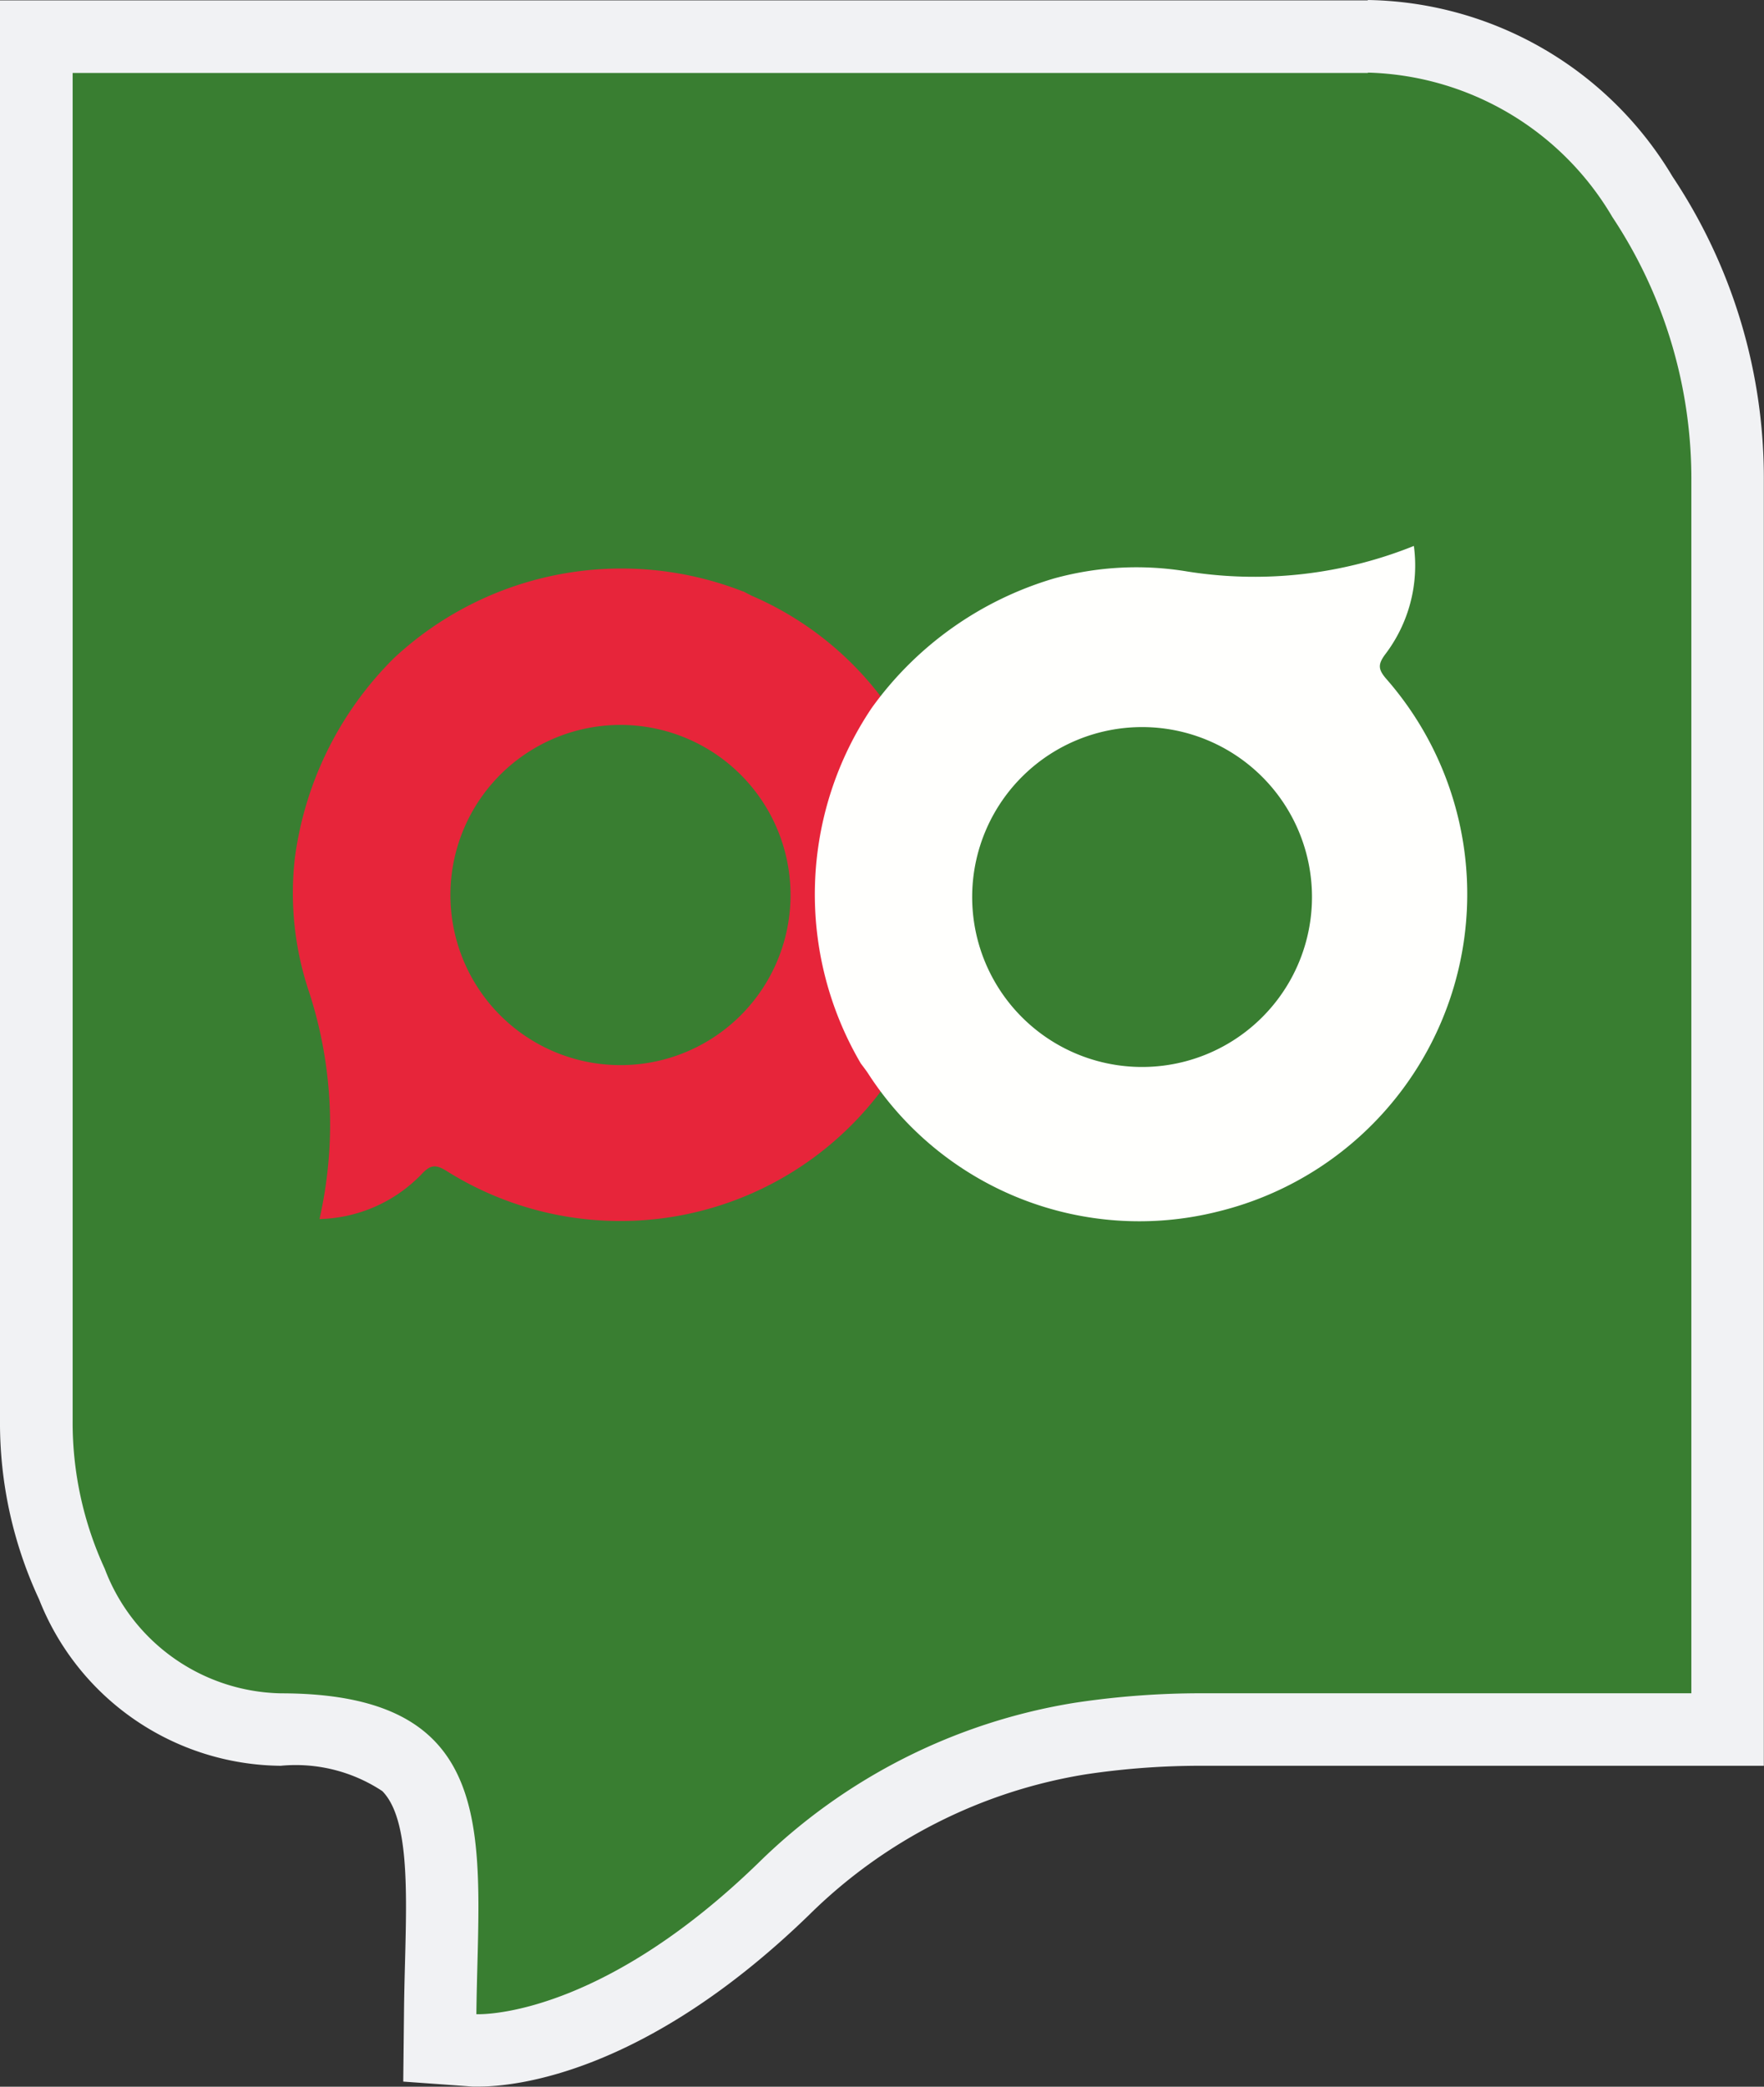 <svg xmlns="http://www.w3.org/2000/svg" width="33.338" height="39.427" viewBox="0 0 33.338 39.427"><rect x="0" y="0" width="33.338" height="39.427" fill="#333333" stroke="none"/><defs><style>.a{fill:#397e31;}.b{fill:#f1f2f4;}.c{fill:#e7253a;}.d{fill:#fffffd;}</style></defs><g transform="translate(-69.261 -132.556)"><path class="a" d="M78.307,171.3c-.052,0-.078,0-.078,0l-.647-.044,0-.648c0-.318.012-.632.02-.935.042-1.625.078-3.029-.623-3.749a3.3,3.3,0,0,0-2.413-.686,4.251,4.251,0,0,1-3.945-2.749,7.313,7.313,0,0,1-.671-3.1V133.242H95.113a6.171,6.171,0,0,1,5.19,3.033,9.583,9.583,0,0,1,1.61,5.374V165.23l-.685,0s-1.856.005-4.578.005c-1.36,0-2.938,0-4.608-.005H92a15.358,15.358,0,0,0-2.326.172,10.3,10.3,0,0,0-5.607,2.843c-2.991,2.9-5.328,3.049-5.765,3.049"/><path class="b" d="M95.113,133.928a5.527,5.527,0,0,1,4.621,2.73,8.941,8.941,0,0,1,1.492,4.991v22.9s-1.855,0-4.576,0c-1.36,0-2.937,0-4.607,0H92a15.958,15.958,0,0,0-2.429.18,11.032,11.032,0,0,0-5.98,3.028c-2.834,2.749-4.973,2.856-5.287,2.856h-.04c.035-3.235.564-6.063-3.7-6.063a3.634,3.634,0,0,1-3.324-2.355,6.591,6.591,0,0,1-.606-2.8v-25.46H95.113m0-1.372H69.261v26.832A7.884,7.884,0,0,0,70,162.775a4.956,4.956,0,0,0,4.566,3.144,2.965,2.965,0,0,1,1.921.479c.5.511.465,1.843.428,3.252-.008.305-.016.621-.019.944l-.014,1.292,1.311.094s.039,0,.116,0c.68,0,3.141-.234,6.243-3.243a9.612,9.612,0,0,1,5.234-2.657A14.606,14.606,0,0,1,92,165.919h.037c1.48,0,3.031,0,4.61,0,2.692,0,4.562,0,4.58,0l1.369,0V141.649a10.27,10.27,0,0,0-1.726-5.757,6.827,6.827,0,0,0-5.76-3.336"/><path class="c" d="M83.306,143.729c.066.033.129.069.2.1a6.107,6.107,0,0,1,3.63,6.121,6.172,6.172,0,0,1-9.433,4.732c-.208-.13-.307-.121-.475.06a2.768,2.768,0,0,1-1.929.847,8.076,8.076,0,0,0-.2-4.3,5.853,5.853,0,0,1-.267-2.507,6.515,6.515,0,0,1,1.874-3.791,6.307,6.307,0,0,1,6.6-1.259M77.818,150a3.214,3.214,0,1,0,6.339-1.066A3.214,3.214,0,0,0,77.818,150"/><path class="d" d="M85.735,145.933a6.511,6.511,0,0,1,3.448-2.448,5.853,5.853,0,0,1,2.518-.131,8.077,8.077,0,0,0,4.281-.483,2.769,2.769,0,0,1-.534,2.038c-.151.2-.144.294.017.479a6.172,6.172,0,0,1-3.189,10.06,6.1,6.1,0,0,1-6.616-2.621c-.041-.06-.086-.118-.13-.177a6.308,6.308,0,0,1,.205-6.717m1.9,3.5a3.211,3.211,0,1,0,6.421.036,3.211,3.211,0,0,0-6.421-.036"/></g></svg>